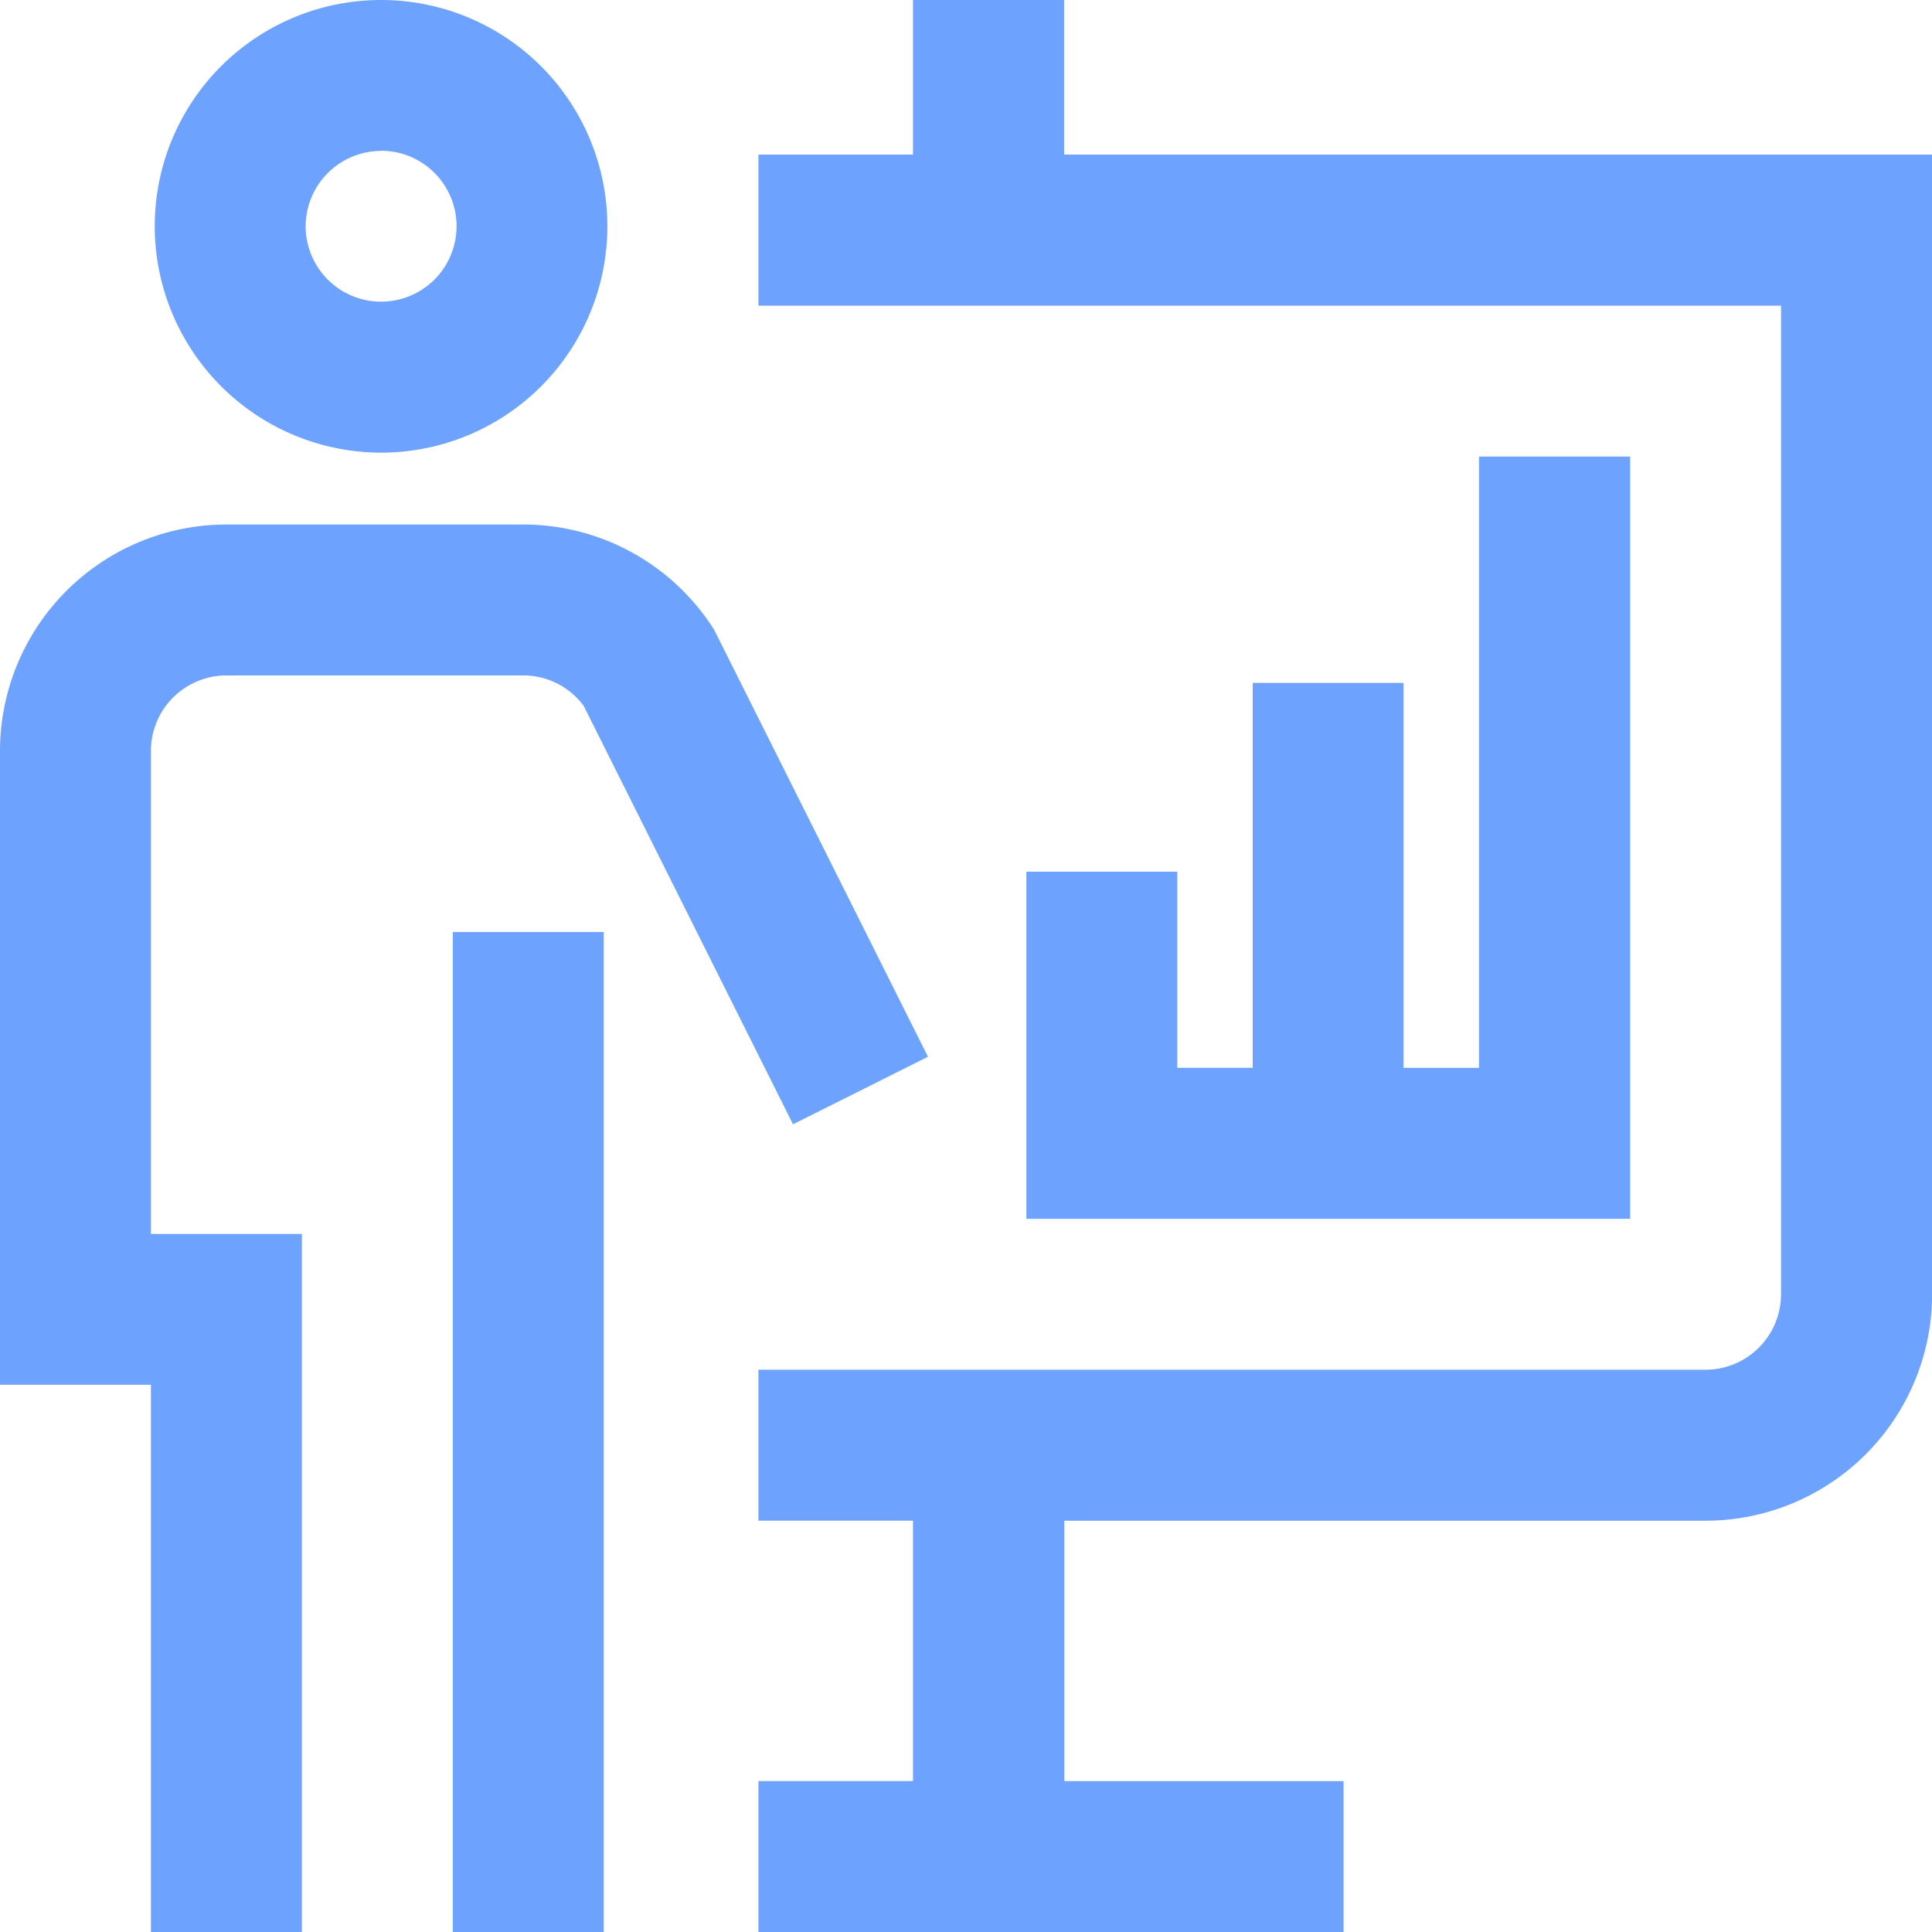 <svg xmlns="http://www.w3.org/2000/svg" viewBox="2905 1731 35 35">
  <defs>
    <style>
      .cls-1 {
        fill: #6da2fe;
      }
    </style>
  </defs>
  <g id="presentation" transform="translate(2905 1731)">
    <g id="Group_230" data-name="Group 230">
      <g id="Group_229" data-name="Group 229">
        <path id="Path_866" data-name="Path 866" class="cls-1" d="M2.734,143.1A1.369,1.369,0,0,1,4.1,141.734H9.474a1.364,1.364,0,0,1,1.1.551l3.792,7.58,2.445-1.223L12.934,140.9l-.047-.071A4.093,4.093,0,0,0,9.474,139H4.1A4.106,4.106,0,0,0,0,143.1v11.484H2.734V164.5H5.469V151.852H2.734Z" transform="translate(0 -129.498)"/>
        <path id="Path_867" data-name="Path 867" class="cls-1" d="M45.1,8.2A4.1,4.1,0,1,0,41,4.1,4.106,4.106,0,0,0,45.1,8.2Zm0-5.469A1.367,1.367,0,1,1,43.734,4.1,1.369,1.369,0,0,1,45.1,2.734Z" transform="translate(-38.197)"/>
        <path id="Path_868" data-name="Path 868" class="cls-1" d="M272,128.52v6.289h10.938V121H280.2v11.074h-1.367V125.1H276.1v6.973h-1.367V128.52Z" transform="translate(-253.406 -112.729)"/>
        <path id="Path_869" data-name="Path 869" class="cls-1" d="M206.537,2.8V0H203.8V2.8H201V5.537h18.525v17.91a1.369,1.369,0,0,1-1.367,1.367H201v2.734h2.8v4.717H201V35h10.6V32.266h-5.059V27.549h11.621a4.106,4.106,0,0,0,4.1-4.1V2.8Z" transform="translate(-187.26)"/>
        <rect id="Rectangle_67" data-name="Rectangle 67" class="cls-1" width="2.734" height="18.115" transform="translate(8.203 16.885)"/>
      </g>
    </g>
  </g>
</svg>

